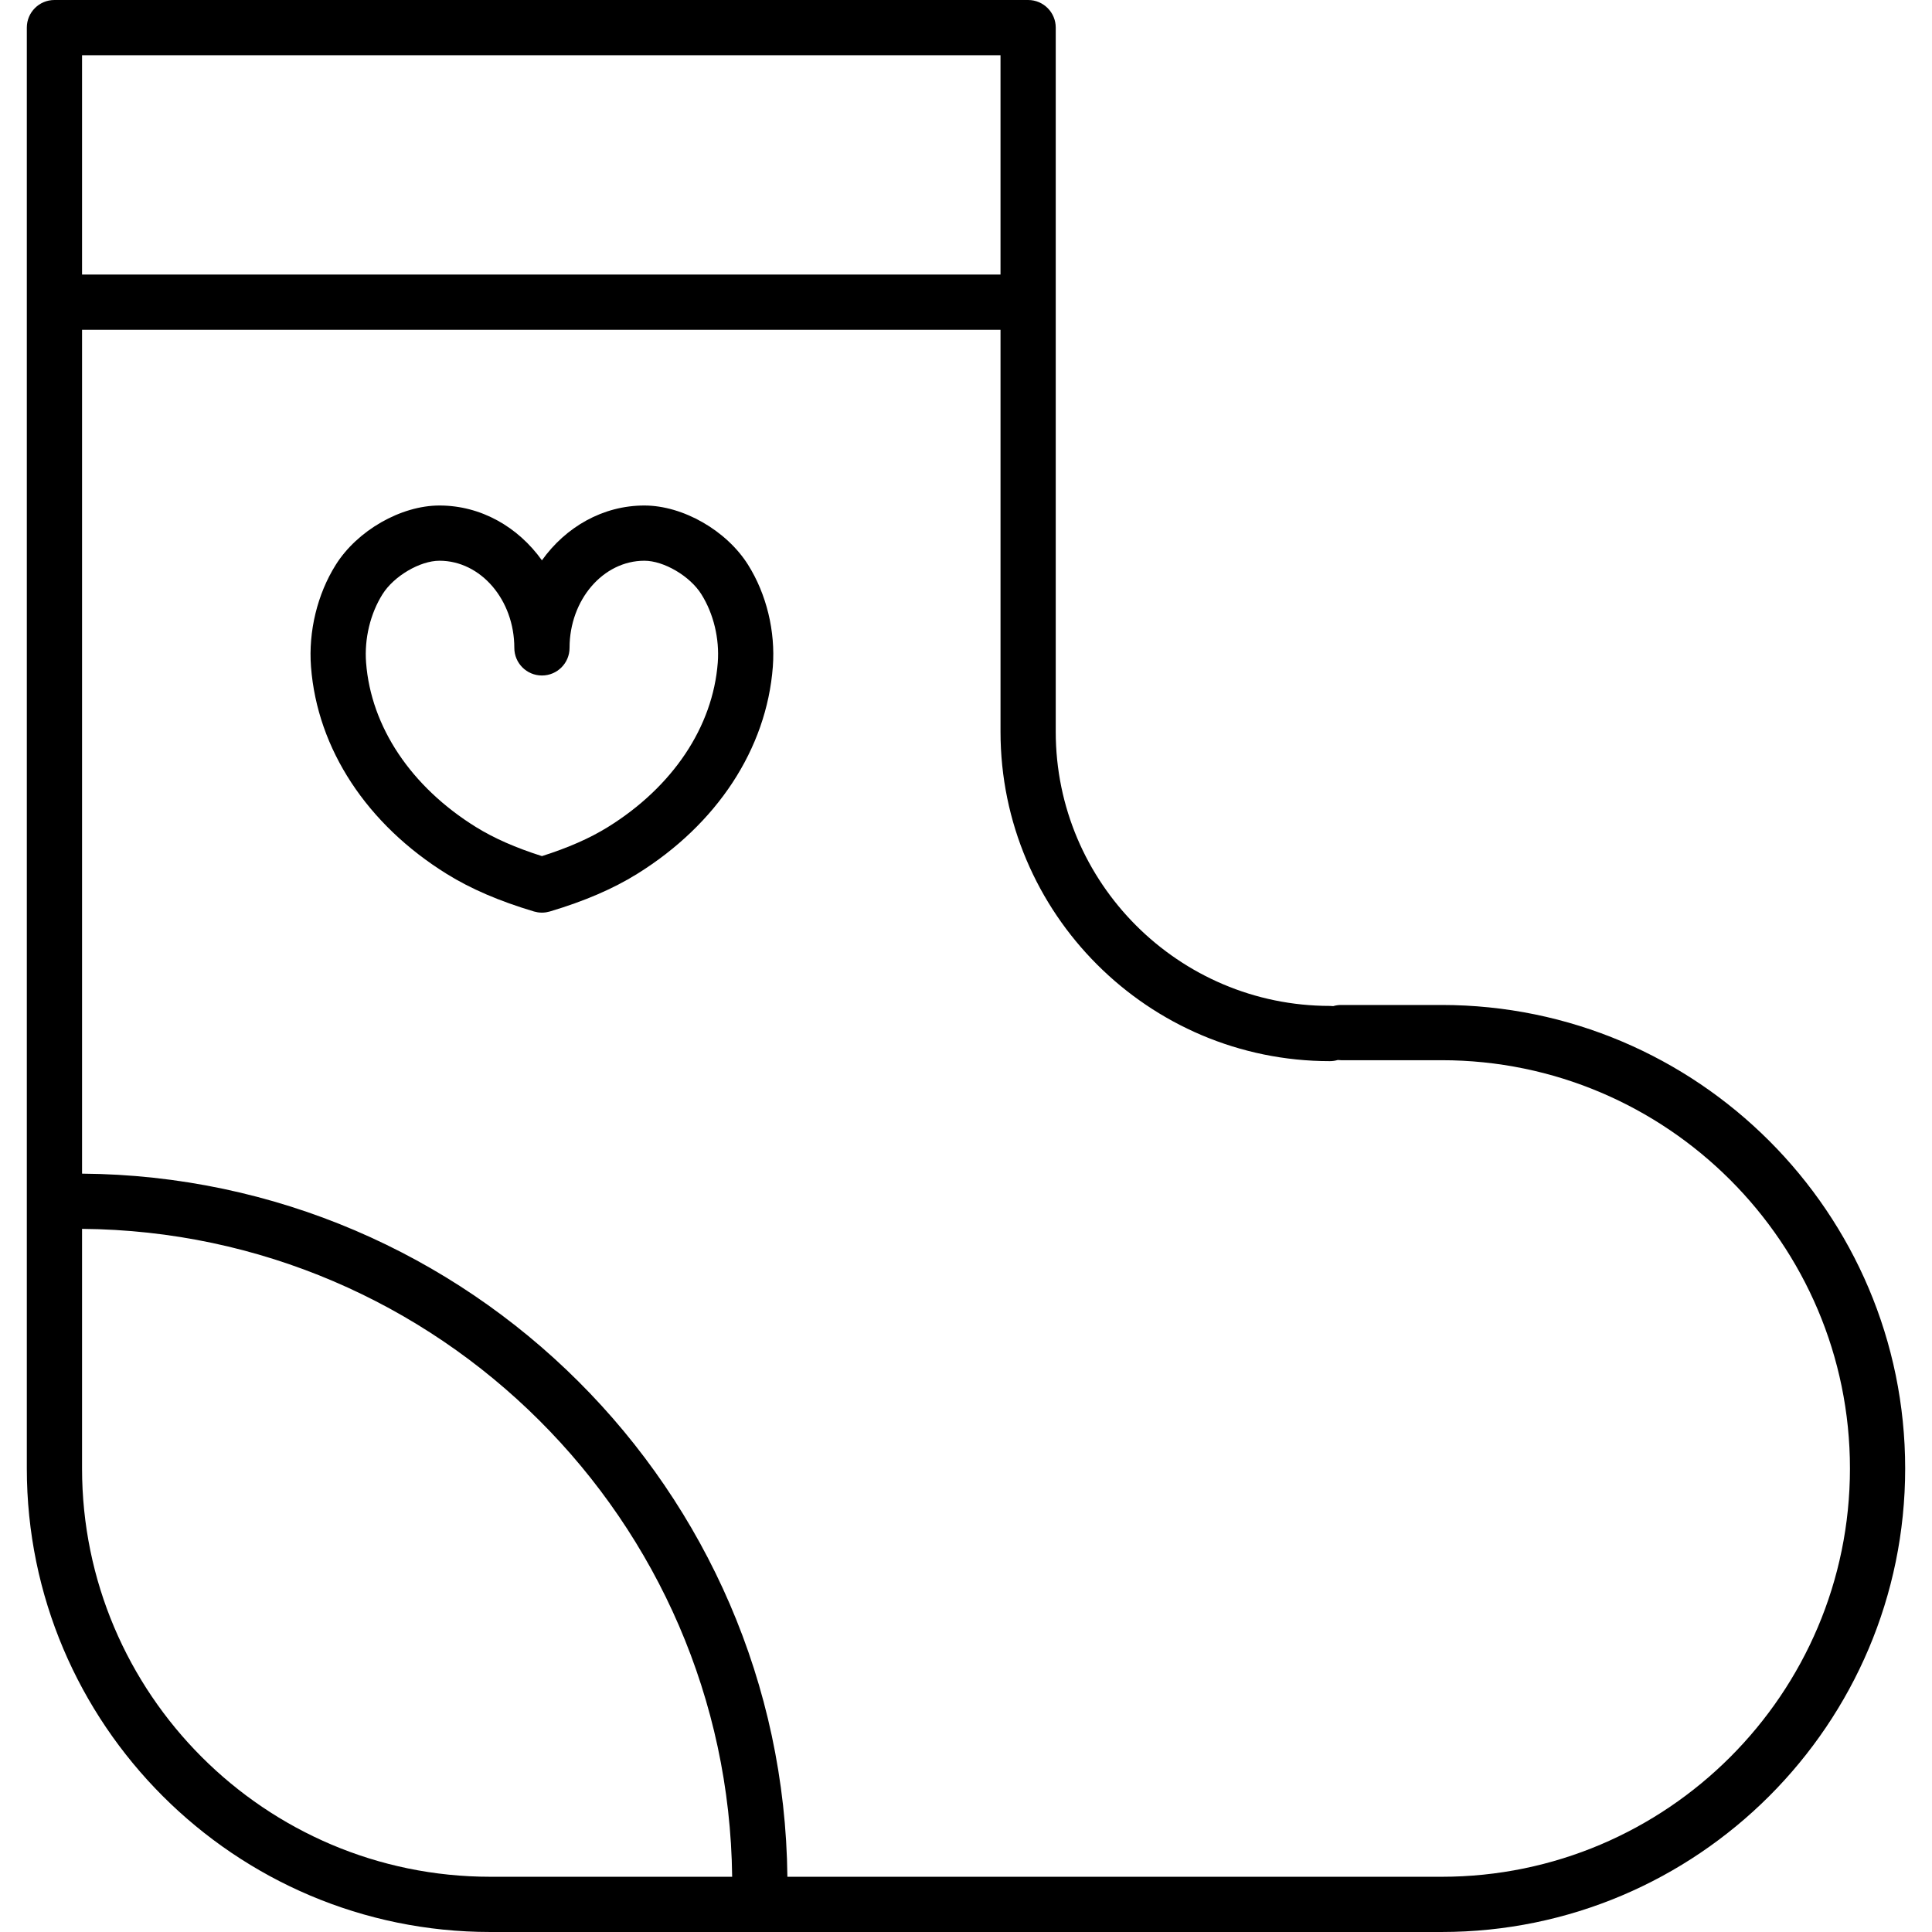 <?xml version="1.0" encoding="iso-8859-1"?>
<!-- Generator: Adobe Illustrator 17.1.0, SVG Export Plug-In . SVG Version: 6.00 Build 0)  -->
<!DOCTYPE svg PUBLIC "-//W3C//DTD SVG 1.1//EN" "http://www.w3.org/Graphics/SVG/1.1/DTD/svg11.dtd">
<svg version="1.1" id="Capa_1" xmlns="http://www.w3.org/2000/svg" xmlns:xlink="http://www.w3.org/1999/xlink" x="0px" y="0px"
	 viewBox="0 0 384.801 384.801" style="enable-background:new 0 0 384.801 384.801;" xml:space="preserve">
<g>
	<path d="M128.342,100.683c-8.28,0-15.66,4.279-20.406,10.919c-4.746-6.64-12.126-10.919-20.408-10.919
		c-7.678,0-16.37,4.976-20.666,11.831c-3.66,5.838-5.453,13.231-4.918,20.288c1.247,16.338,11.109,31.382,27.059,41.275
		c4.784,2.968,10.463,5.41,17.362,7.468c0.14,0.042,0.281,0.063,0.422,0.094c0.106,0.022,0.209,0.053,0.317,0.069
		c0.265,0.041,0.53,0.063,0.793,0.064c0.013,0,0.025,0.003,0.038,0.003c0.001,0,0.002,0,0.002,0c0.001,0,0.001,0,0.002,0
		c0.014,0,0.026-0.003,0.04-0.003c0.261-0.003,0.524-0.023,0.788-0.064c0.111-0.018,0.218-0.049,0.327-0.072
		c0.138-0.03,0.277-0.051,0.414-0.092c6.9-2.058,12.58-4.501,17.361-7.468c15.951-9.893,25.814-24.937,27.059-41.277
		c0.535-7.055-1.258-14.449-4.919-20.285C144.714,105.658,136.021,100.683,128.342,100.683z M142.961,131.965
		c-0.976,12.8-8.954,24.741-21.89,32.764c-3.587,2.226-7.903,4.123-13.134,5.784c-5.229-1.661-9.546-3.558-13.135-5.784
		c-12.934-8.023-20.913-19.964-21.889-32.761c-0.36-4.76,0.832-9.722,3.271-13.612c2.267-3.617,7.463-6.673,11.346-6.673
		c8.22,0,14.908,7.786,14.908,17.357c0,3.037,2.462,5.5,5.5,5.5c3.038,0,5.5-2.463,5.5-5.5c0-9.571,6.687-17.357,14.905-17.357
		c3.884,0,9.081,3.056,11.349,6.675C142.13,122.246,143.322,127.206,142.961,131.965z"/>
	<path d="M287.14,200.163h-20.036c-0.546,0-1.072,0.082-1.57,0.23c-0.216-0.025-0.435-0.043-0.657-0.043
		c-30.108,0-54.603-24.495-54.603-54.605V5.5c0-3.037-2.463-5.5-5.5-5.5H10.842c-3.038,0-5.5,2.463-5.5,5.5v286.979
		c0,50.906,41.415,92.321,92.32,92.321H287.14c50.904,0,92.318-41.414,92.318-92.318
		C379.458,241.577,338.044,200.163,287.14,200.163z M199.274,11v43.683H16.342V11H199.274z M16.342,292.479v-47.724
		c70.997,0.584,128.661,58.104,129.484,129.045H97.662C52.822,373.801,16.342,337.32,16.342,292.479z M287.14,373.801H156.827
		c-0.824-77.006-63.422-139.46-140.484-140.045V65.683h182.932v80.063c0,36.175,29.43,65.605,65.603,65.605
		c0.546,0,1.072-0.082,1.569-0.23c0.217,0.025,0.436,0.043,0.658,0.043h20.036c44.839,0,81.318,36.479,81.318,81.319
		C368.458,337.321,331.979,373.801,287.14,373.801z"/>
</g>
<g>
</g>
<g>
</g>
<g>
</g>
<g>
</g>
<g>
</g>
<g>
</g>
<g>
</g>
<g>
</g>
<g>
</g>
<g>
</g>
<g>
</g>
<g>
</g>
<g>
</g>
<g>
</g>
<g>
</g>
</svg>

